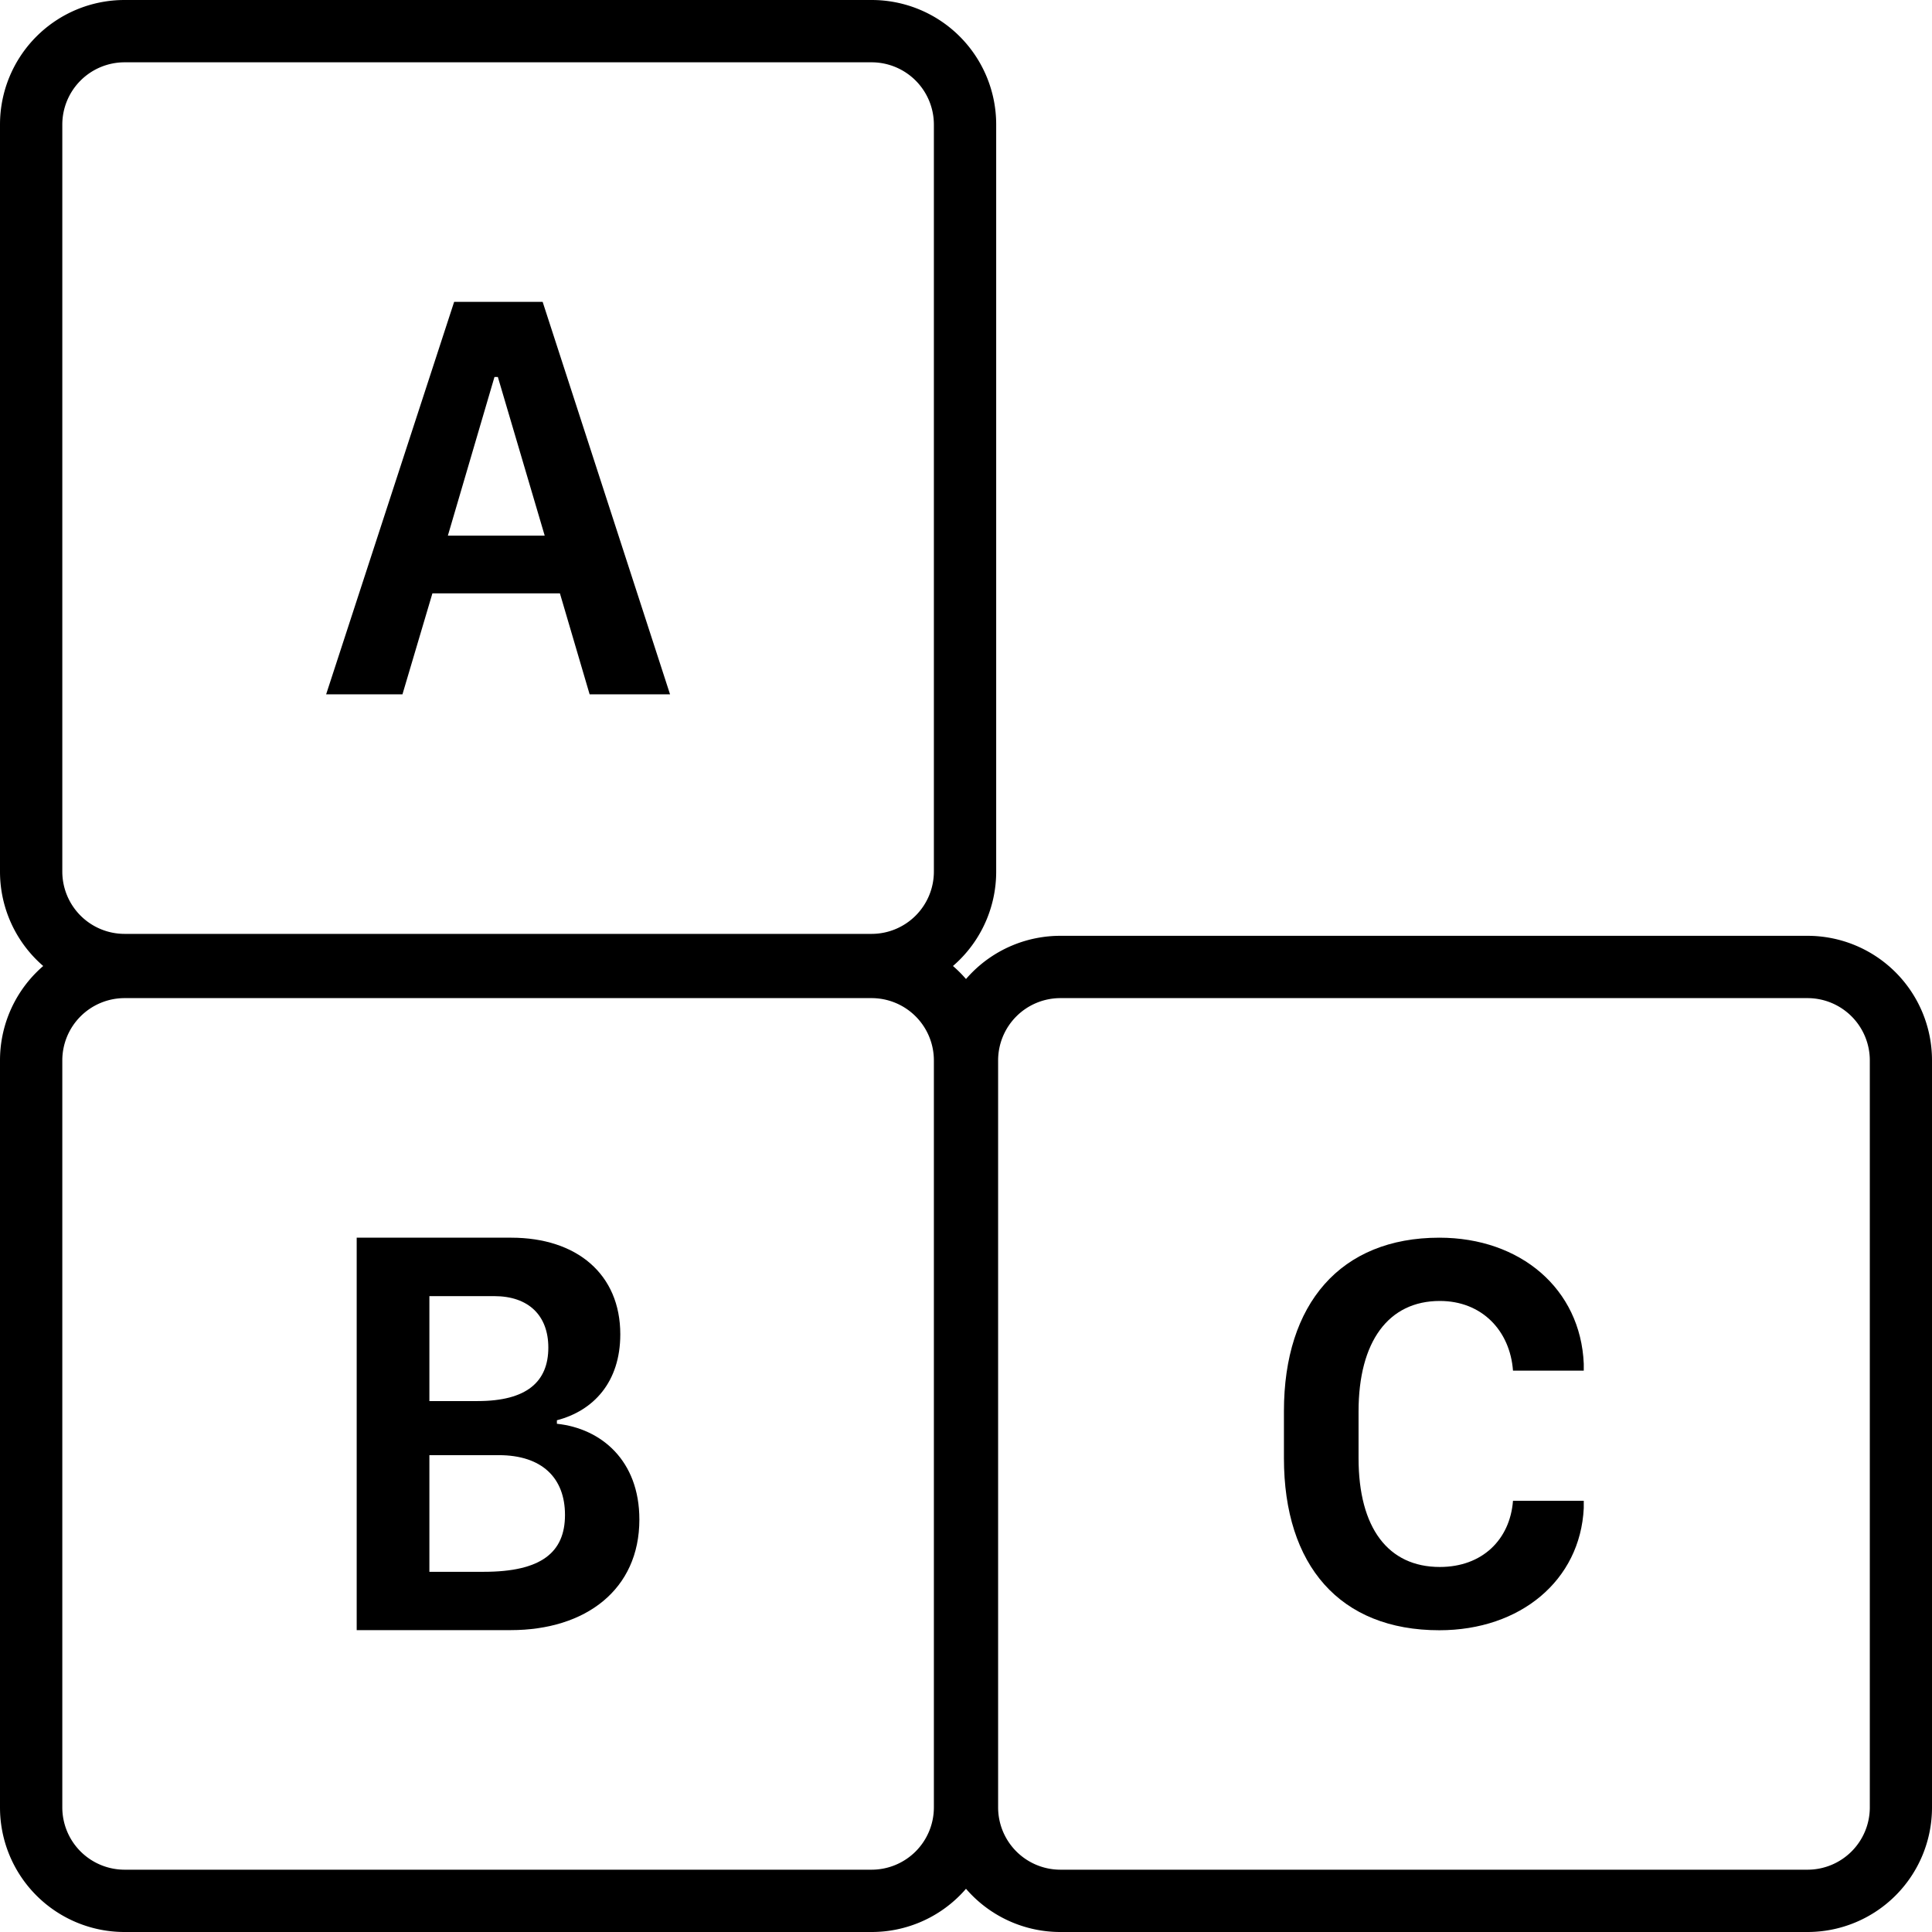<!-- https://icons.getbootstrap.com/icons/square/ -->
<!-- https://icons.getbootstrap.com/icons/alphabet-uppercase/ -->
<svg xmlns="http://www.w3.org/2000/svg" fill="currentColor" viewBox="0 0 16 16">
  <path
    d="M 7.219,0.516 A 0.516,0.516 0 0 1 7.734,1.031 v 6.188 A 0.516,0.516 0 0 1 7.219,7.734 H 1.031 A 0.516,0.516 0 0 1 0.516,7.219 V 1.031 A 0.516,0.516 0 0 1 1.031,0.516 Z M 1.031,0 A 1.031,1.031 0 0 0 0,1.031 v 6.188 A 1.031,1.031 0 0 0 1.031,8.25 h 6.188 A 1.031,1.031 0 0 0 8.25,7.219 V 1.031 A 1.031,1.031 0 0 0 7.219,0 Z"
    stroke-width="0.5" />
  <path
    d="m 14.969,8.266 a 0.516,0.516 0 0 1 0.516,0.516 v 6.188 A 0.516,0.516 0 0 1 14.969,15.484 H 8.781 A 0.516,0.516 0 0 1 8.266,14.969 V 8.781 A 0.516,0.516 0 0 1 8.781,8.266 Z M 8.781,7.75 A 1.031,1.031 0 0 0 7.75,8.781 v 6.188 A 1.031,1.031 0 0 0 8.781,16 H 14.969 A 1.031,1.031 0 0 0 16,14.969 V 8.781 A 1.031,1.031 0 0 0 14.969,7.75 Z"
    stroke-width="0.5" />
  <path
    d="M 3.761,2.5 2.701,5.75 H 3.333 L 3.581,4.914 H 4.637 L 4.883,5.75 H 5.549 L 4.494,2.5 Z m 0.334,0.622 h 0.028 L 4.511,4.436 H 3.709 Z"
    stroke-width="0.5" />
  <path
    d="m 2.954,10.25 v 3.25 h 1.275 c 0.622,0 1.066,-0.336 1.066,-0.916 0,-0.488 -0.315,-0.754 -0.683,-0.793 v -0.029 c 0.303,-0.079 0.525,-0.316 0.525,-0.712 0,-0.497 -0.359,-0.8 -0.904,-0.8 z m 0.602,0.484 h 0.537 c 0.285,0 0.448,0.161 0.448,0.426 0,0.283 -0.179,0.443 -0.585,0.443 H 3.556 Z m 0,1.317 h 0.575 c 0.357,0 0.548,0.188 0.548,0.495 0,0.31 -0.196,0.471 -0.672,0.471 H 3.556 Z"
    stroke-width="0.5" />
  <path
    d="M 7.219,8.266 A 0.516,0.516 0 0 1 7.734,8.781 v 6.188 A 0.516,0.516 0 0 1 7.219,15.484 H 1.031 A 0.516,0.516 0 0 1 0.516,14.969 V 8.781 A 0.516,0.516 0 0 1 1.031,8.266 Z M 1.031,7.75 A 1.031,1.031 0 0 0 0,8.781 v 6.188 A 1.031,1.031 0 0 0 1.031,16 h 6.188 A 1.031,1.031 0 0 0 8.25,14.969 V 8.781 A 1.031,1.031 0 0 0 7.219,7.75 Z"
    stroke-width="0.5" />
  <path
    d="m 11.92,10.25 c -0.819,0 -1.287,0.548 -1.287,1.436 v 0.39 c 0,0.888 0.463,1.425 1.287,1.425 0.671,0 1.167,-0.413 1.196,-1.011 v -0.061 h -0.586 c -0.025,0.321 -0.254,0.548 -0.606,0.548 -0.428,0 -0.673,-0.323 -0.673,-0.901 v -0.387 c 0,-0.58 0.248,-0.915 0.673,-0.915 0.348,0 0.581,0.245 0.606,0.577 h 0.586 v -0.057 c -0.026,-0.619 -0.523,-1.044 -1.196,-1.044 z"
    stroke-width="0.5" />
</svg>
